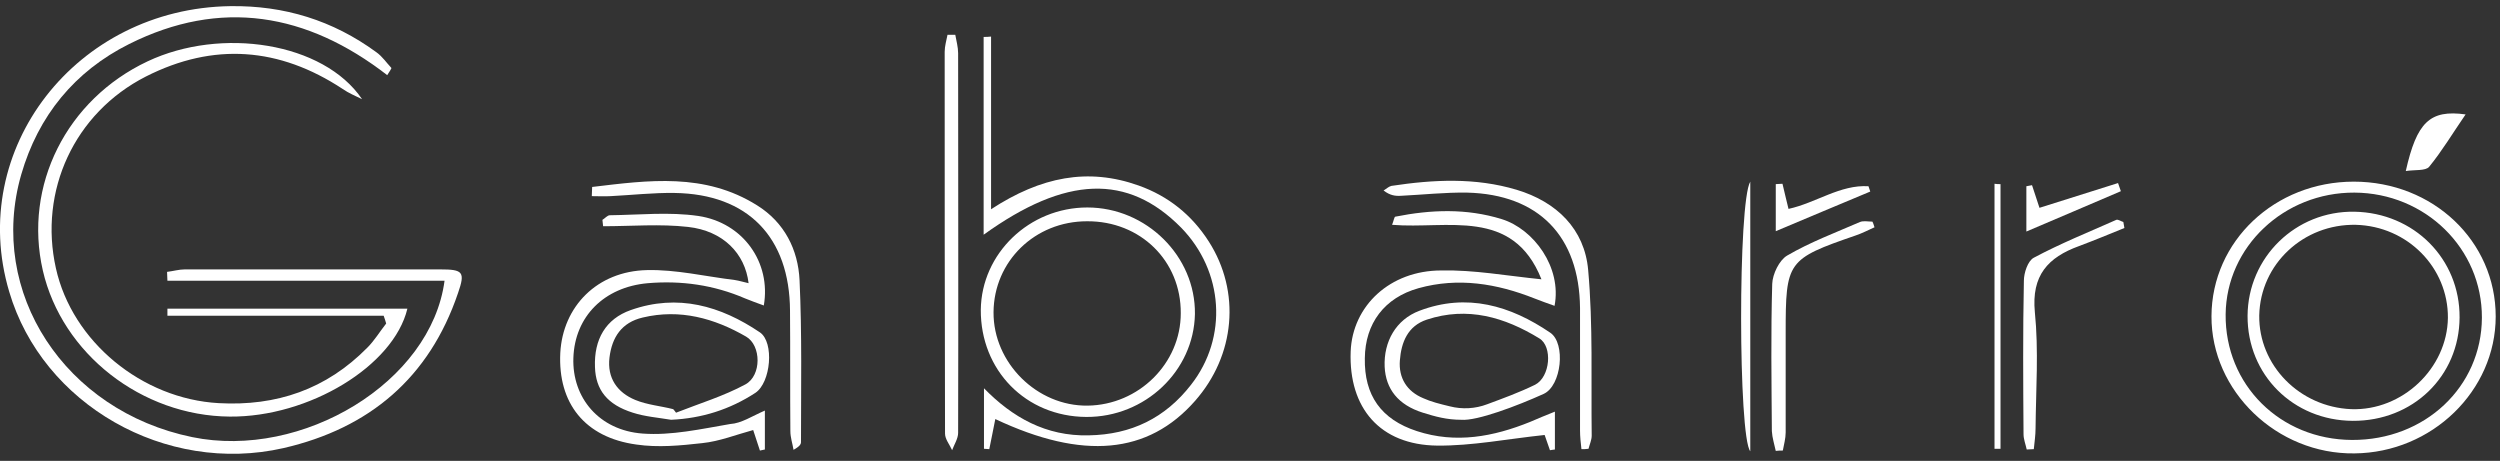 <svg width="179" height="33" viewBox="0 0 179 33" fill="none" xmlns="http://www.w3.org/2000/svg">
<rect x="0" y="0" width="179" height="33" fill="#333333" stroke="none"/>
<path d="M27.725 5.38C21.972 0.921 15.788 -0.118 9.25 3.151C5.347 5.101 2.737 8.293 1.52 12.499C-0.913 20.936 4.638 29.423 13.761 31.297C21.642 32.919 30.867 27.37 31.83 20.099C25.191 20.099 18.601 20.099 11.987 20.099C11.987 19.897 11.962 19.669 11.962 19.466C12.392 19.415 12.823 19.289 13.229 19.289C19.336 19.289 25.419 19.289 31.526 19.289C33.148 19.289 33.325 19.466 32.793 20.986C30.741 27.041 26.458 30.664 20.299 32.083C11.86 34.008 3.041 28.967 0.659 20.885C-2.382 10.675 5.448 0.592 16.498 0.44C20.35 0.389 23.822 1.453 26.939 3.733C27.37 4.037 27.674 4.493 28.029 4.873C27.953 5.051 27.826 5.203 27.725 5.38Z" fill="white"/>
<path d="M27.471 22.608C22.301 22.608 17.157 22.608 11.987 22.608C11.987 22.43 11.987 22.253 11.987 22.101C17.714 22.101 23.442 22.101 29.169 22.101C28.181 26.205 22.124 29.879 16.447 29.828C10.137 29.777 4.435 25.319 3.066 19.365C1.672 13.284 4.764 7.128 10.568 4.392C15.839 1.909 23.163 3.024 25.925 7.103C25.469 6.875 24.962 6.672 24.532 6.368C19.995 3.379 15.281 3.024 10.441 5.481C5.322 8.091 2.762 13.665 4.004 19.213C5.17 24.457 10.162 28.561 15.662 28.865C19.792 29.093 23.366 27.877 26.305 24.888C26.812 24.381 27.192 23.748 27.649 23.165C27.598 22.988 27.547 22.81 27.471 22.608Z" fill="white"/>
<path d="M70.428 16.806C70.428 12.094 70.428 7.381 70.428 2.644C70.605 2.644 70.782 2.644 70.96 2.618C70.96 6.596 70.96 10.573 70.96 14.982C74.533 12.651 77.904 11.992 81.528 13.284C83.657 14.044 85.329 15.387 86.546 17.287C88.852 20.885 88.446 25.445 85.557 28.713C82.212 32.513 77.549 32.969 71.264 30.005C71.112 30.74 70.985 31.449 70.833 32.159C70.707 32.159 70.58 32.133 70.453 32.133C70.453 30.74 70.453 29.321 70.453 27.801C72.481 29.878 74.888 31.247 77.954 31.171C80.996 31.12 83.429 29.929 85.279 27.548C87.94 24.153 87.61 19.415 84.569 16.299C80.742 12.423 76.307 12.575 70.428 16.806Z" fill="white"/>
<path d="M168.53 13.006C174.206 13.006 178.692 17.262 178.692 22.658C178.692 27.978 174.13 32.412 168.58 32.463C163.03 32.539 158.317 28.004 158.342 22.633C158.367 17.262 162.878 13.006 168.53 13.006ZM168.403 31.5C173.624 31.525 177.678 27.7 177.704 22.759C177.729 17.794 173.649 13.816 168.58 13.791C163.537 13.766 159.406 17.667 159.356 22.506C159.305 27.548 163.258 31.475 168.403 31.5Z" fill="white"/>
<path d="M110.368 19.998C108.315 14.83 103.627 16.426 99.674 16.097C99.8 15.767 99.826 15.539 99.902 15.514C102.461 15.007 104.995 14.906 107.53 15.691C109.811 16.401 111.838 19.137 111.306 21.898C110.799 21.721 110.317 21.544 109.861 21.366C107.175 20.302 104.413 19.846 101.574 20.632C99.116 21.316 97.747 23.165 97.722 25.648C97.671 28.308 98.888 30.031 101.447 30.867C104.235 31.779 106.922 31.272 109.557 30.208C110.089 29.98 110.622 29.752 111.331 29.473C111.331 30.512 111.331 31.348 111.331 32.184C111.204 32.209 111.078 32.209 110.976 32.235C110.824 31.779 110.647 31.297 110.596 31.145C107.935 31.424 105.401 31.931 102.892 31.905C98.812 31.855 96.556 29.22 96.708 25.166C96.835 21.898 99.521 19.365 103.196 19.365C105.528 19.314 107.859 19.745 110.368 19.998Z" fill="white"/>
<path d="M54.765 29.397C54.765 30.436 54.765 31.297 54.765 32.184C54.638 32.209 54.511 32.235 54.41 32.26C54.258 31.804 54.106 31.348 53.928 30.791C52.712 31.12 51.521 31.601 50.279 31.728C48.708 31.905 47.111 32.057 45.565 31.829C41.865 31.323 39.939 28.865 40.117 25.268C40.294 21.949 42.752 19.415 46.326 19.339C48.404 19.289 50.507 19.795 52.611 20.049C52.94 20.099 53.244 20.201 53.599 20.277C53.346 18.149 51.774 16.527 49.265 16.248C47.263 16.02 45.211 16.198 43.183 16.198C43.158 16.046 43.158 15.894 43.133 15.742C43.31 15.64 43.487 15.412 43.665 15.412C45.768 15.387 47.922 15.159 50 15.463C53.219 15.944 55.221 18.807 54.689 21.873C54.207 21.695 53.776 21.544 53.346 21.366C51.115 20.403 48.784 20.074 46.376 20.277C43.259 20.555 41.156 22.658 41.054 25.622C40.953 28.46 42.879 30.816 46.022 31.044C48.074 31.196 50.203 30.715 52.281 30.36C53.092 30.309 53.827 29.803 54.765 29.397Z" fill="white"/>
<path d="M77.777 29.853C73.443 29.828 70.199 26.509 70.225 22.177C70.275 18.149 73.697 14.855 77.853 14.855C82.085 14.855 85.608 18.351 85.557 22.481C85.481 26.56 81.984 29.879 77.777 29.853ZM77.828 15.843C74.102 15.843 71.162 18.706 71.137 22.354C71.112 25.977 74.254 29.093 77.878 29.043C81.528 28.992 84.543 26.028 84.543 22.43C84.569 18.681 81.654 15.818 77.828 15.843Z" fill="white"/>
<path d="M68.399 2.492C68.475 2.922 68.602 3.378 68.602 3.809C68.602 12.879 68.627 21.923 68.602 30.993C68.602 31.399 68.323 31.829 68.171 32.235C67.993 31.829 67.664 31.449 67.664 31.044C67.639 21.923 67.639 12.828 67.639 3.708C67.639 3.302 67.765 2.897 67.841 2.492C68.019 2.492 68.222 2.492 68.399 2.492Z" fill="white"/>
<path d="M113.231 32.159C113.18 31.703 113.13 31.272 113.13 30.816C113.13 27.902 113.13 24.964 113.13 22.05C113.079 16.907 110.165 13.918 105.045 13.791C103.474 13.766 101.878 13.943 100.306 14.019C99.901 14.044 99.521 13.994 99.064 13.639C99.242 13.538 99.419 13.36 99.622 13.31C102.638 12.854 105.628 12.702 108.593 13.588C111.457 14.45 113.459 16.401 113.713 19.339C114.067 23.266 113.915 27.244 113.966 31.196C113.966 31.5 113.814 31.829 113.738 32.133C113.561 32.159 113.408 32.159 113.231 32.159Z" fill="white"/>
<path d="M48.049 30.056C47.137 29.904 46.174 29.828 45.312 29.549C43.462 28.967 42.651 27.903 42.6 26.281C42.524 24.305 43.361 22.836 45.16 22.202C48.531 21.012 51.597 21.898 54.41 23.798C55.449 24.508 55.196 27.396 54.081 28.131C52.256 29.321 50.254 29.955 48.049 30.056ZM48.201 29.296C48.277 29.372 48.328 29.448 48.404 29.549C50.077 28.891 51.825 28.359 53.371 27.523C54.537 26.889 54.511 24.736 53.422 24.102C51.141 22.785 48.683 22.101 46.022 22.734C44.501 23.089 43.817 24.153 43.639 25.597C43.462 27.067 44.197 28.105 45.489 28.637C46.351 28.992 47.314 29.068 48.201 29.296Z" fill="white"/>
<path d="M104.615 30.056C103.602 30.056 102.765 29.828 101.878 29.549C100.104 28.992 99.217 27.852 99.141 26.256C99.065 24.457 99.952 22.886 101.625 22.253C105.021 20.961 108.138 21.873 111.002 23.824C112.117 24.584 111.813 27.624 110.52 28.206C108.67 29.043 105.756 30.157 104.615 30.056ZM103.804 29.093C104.691 29.321 105.629 29.27 106.491 28.941C107.58 28.536 108.771 28.105 109.912 27.548C111.002 26.99 111.179 24.812 110.216 24.229C107.732 22.709 105.071 21.924 102.157 22.886C100.789 23.342 100.332 24.508 100.231 25.8C100.13 27.066 100.738 28.029 101.904 28.511C102.461 28.764 103.069 28.916 103.804 29.093Z" fill="white"/>
<path d="M42.398 13.386C46.428 12.904 50.457 12.347 54.208 14.703C56.16 15.919 57.148 17.87 57.249 20.074C57.427 23.925 57.351 27.801 57.351 31.652C57.351 31.829 57.224 31.981 56.818 32.209C56.742 31.753 56.59 31.323 56.59 30.867C56.565 28.004 56.59 25.116 56.565 22.253C56.54 16.983 53.549 13.892 48.303 13.816C46.783 13.791 45.237 13.968 43.716 14.044C43.26 14.07 42.804 14.044 42.373 14.044C42.373 13.816 42.398 13.588 42.398 13.386Z" fill="white"/>
<path d="M134.215 16.274C133.759 16.477 133.328 16.704 132.872 16.857C127.955 18.554 127.854 18.706 127.854 23.849C127.854 26.23 127.854 28.612 127.854 30.968C127.854 31.399 127.727 31.829 127.651 32.26C127.474 32.26 127.322 32.26 127.144 32.285C127.043 31.804 126.891 31.348 126.865 30.867C126.84 27.345 126.789 23.823 126.891 20.327C126.916 19.618 127.398 18.63 127.955 18.301C129.602 17.338 131.427 16.654 133.176 15.894C133.429 15.792 133.759 15.868 134.063 15.868C134.139 15.995 134.164 16.147 134.215 16.274Z" fill="white"/>
<path d="M152.107 16.325C151.043 16.755 149.953 17.211 148.864 17.617C146.633 18.427 145.442 19.719 145.696 22.354C145.974 25.09 145.772 27.902 145.746 30.664C145.746 31.171 145.67 31.652 145.62 32.159C145.442 32.159 145.29 32.184 145.113 32.184C145.037 31.829 144.885 31.449 144.885 31.095C144.859 27.421 144.834 23.773 144.91 20.099C144.91 19.542 145.189 18.681 145.62 18.453C147.52 17.439 149.522 16.629 151.525 15.742C151.651 15.691 151.854 15.843 152.031 15.894C152.057 16.071 152.082 16.198 152.107 16.325Z" fill="white"/>
<path d="M143.237 13.183C143.237 19.491 143.237 25.825 143.237 32.133C143.085 32.133 142.959 32.133 142.807 32.133C142.807 25.8 142.807 19.491 142.807 13.158C142.933 13.183 143.085 13.183 143.237 13.183Z" fill="white"/>
<path d="M125.32 13.006C125.32 19.593 125.32 25.85 125.32 32.311C124.458 31.272 124.433 14.45 125.32 13.006Z" fill="white"/>
<path d="M127.145 16.553C127.145 15.336 127.145 14.272 127.145 13.183C127.297 13.183 127.449 13.158 127.626 13.158C127.753 13.74 127.905 14.298 128.057 14.957C130.034 14.526 131.757 13.208 133.784 13.335C133.835 13.462 133.86 13.588 133.911 13.715C131.681 14.652 129.476 15.565 127.145 16.553Z" fill="white"/>
<path d="M176.537 8.192C175.599 9.56 174.839 10.827 173.927 11.942C173.673 12.246 172.913 12.144 172.254 12.246C173.04 8.749 173.977 7.837 176.537 8.192Z" fill="white"/>
<path d="M146.026 14.88C147.952 14.272 149.802 13.69 151.652 13.107C151.728 13.31 151.778 13.487 151.854 13.69C149.624 14.652 147.394 15.59 145.088 16.578C145.088 15.539 145.088 14.45 145.088 13.335C145.215 13.31 145.367 13.284 145.493 13.259C145.671 13.791 145.848 14.323 146.026 14.88Z" fill="white"/>
<path d="M176.106 22.734C176.081 26.94 172.761 30.157 168.453 30.132C164.195 30.107 160.901 26.838 160.926 22.608C160.951 18.427 164.373 15.083 168.579 15.159C172.837 15.235 176.132 18.529 176.106 22.734ZM168.681 16.097C164.93 16.021 161.838 18.909 161.762 22.582C161.712 26.154 164.651 29.144 168.351 29.296C172.001 29.423 175.219 26.383 175.27 22.76C175.295 19.162 172.381 16.198 168.681 16.097Z" fill="white"/>
</svg>
